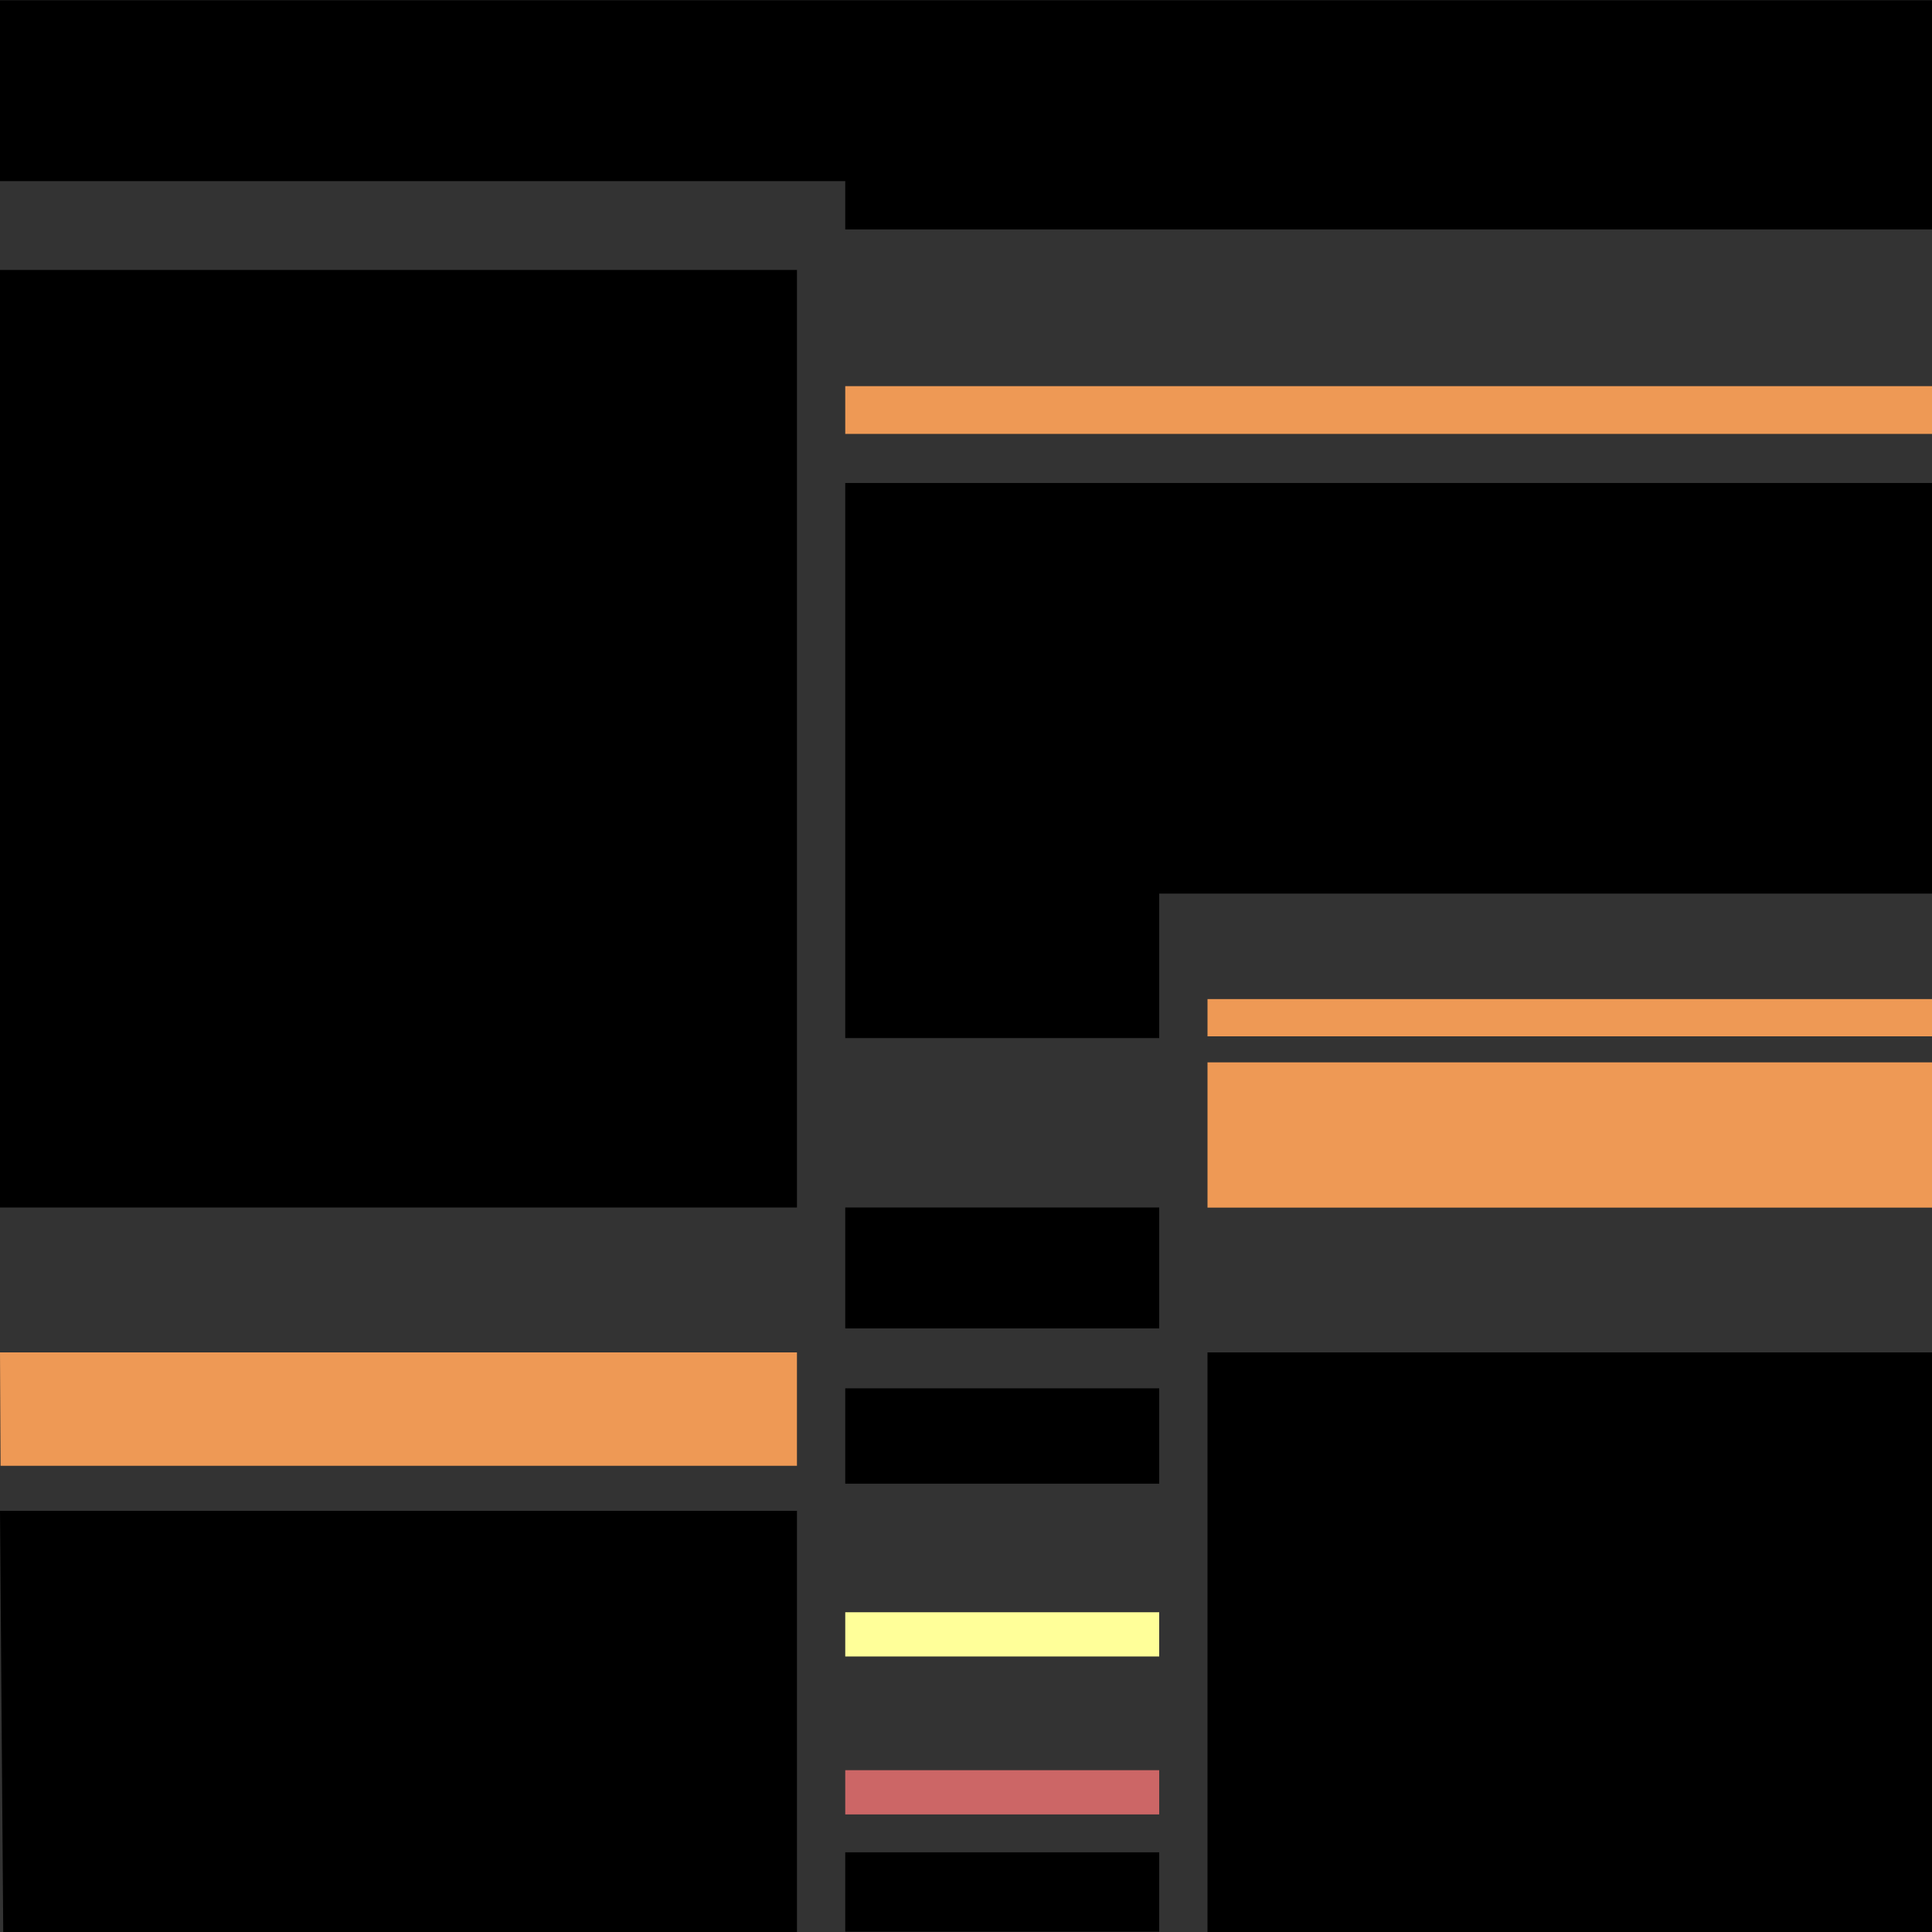 <?xml version="1.0" encoding="UTF-8"?>
<!-- Created with Inkscape (http://www.inkscape.org/) -->
<svg width="80mm" height="80mm" version="1.1" viewBox="0 0 80 80" xmlns="http://www.w3.org/2000/svg" xmlns:cc="http://creativecommons.org/ns#" xmlns:dc="http://purl.org/dc/elements/1.1/" xmlns:rdf="http://www.w3.org/1999/02/22-rdf-syntax-ns#">
	<rect x="0" y="0" width="80" height="80" fill="#333333" stroke="none"/>
	<title>lcars_rectangular_array_ctl</title>
	<g transform="translate(0,-217)">
		<path id="rect_array_ctl_top" class="button lcars-golden-tanoi-bg" transform="translate(0,212)" d="m35 14.5h45.036v-9.489h-80.036v7.489h35z" />
		<path id="rect_array_ctl_TL" class="button lcars-neon-carrot-bg" transform="translate(0,212)" d="m33 16.178h-33v38.822h33z" />
		<path d="m8 252.63h14v9.555h-14z" style="fill:#000000"/>
		<path d="m35 232.99h45.036v1.977h-45.036z" style="fill:#ee9955"/>
		<path id="rect_array_ctl_TR" class="button lcars-sandy-brown-bg" d="m35 237h45.047v17.002h-32.047v5.983h-13z" />
		<path d="m50 258.37h30.047v1.542h-30.047z" style="fill:#ee9955"/>
		<path d="m50 260.99h30.114v6.015h-30.114z" style="fill:#ee9955"/>
		<path d="m0 273h33v4.695h-32.976z" style="fill:#ee9955"/>
		<path id="rect_array_ctl_BL" class="button lcars-sandy-brown-bg" d="m0 279.56h33v17.439h-32.866z" />
		<path d="m8 284.04h14v6.909h-14z" style="fill:#000000"/>
		<path id="rect_array_ctl_BR" class="button lcars-neon-carrot-bg" d="m50 273h30.32v24.189h-30.32z" />
		<path d="m39.51 240.84h7.121v4.263h-7.121z" style="fill:#000000"/>
		<path id="rect_array_ctl_center_up" class="button lcars-pale-canary-bg" transform="translate(0,212)" d="m35 62.488h13v3.948h-13z" />
		<path id="rect_array_ctl_center_top" class="button lcars-atomic-tangerine-bg" transform="translate(0,212)" d="m35 55h13v5.006h-13z" />
		<path d="m35 283.76h13v1.831h-13z" style="fill:#ffff99"/>
		<path d="m35 290.3h13v1.831h-13z" style="fill:#cc6666"/>
		<path id="rect_array_ctl_center_down" class="button lcars-chestnut-rose-bg" d="m35 293.7h13v3.287h-13z" />
	</g>
</svg>
